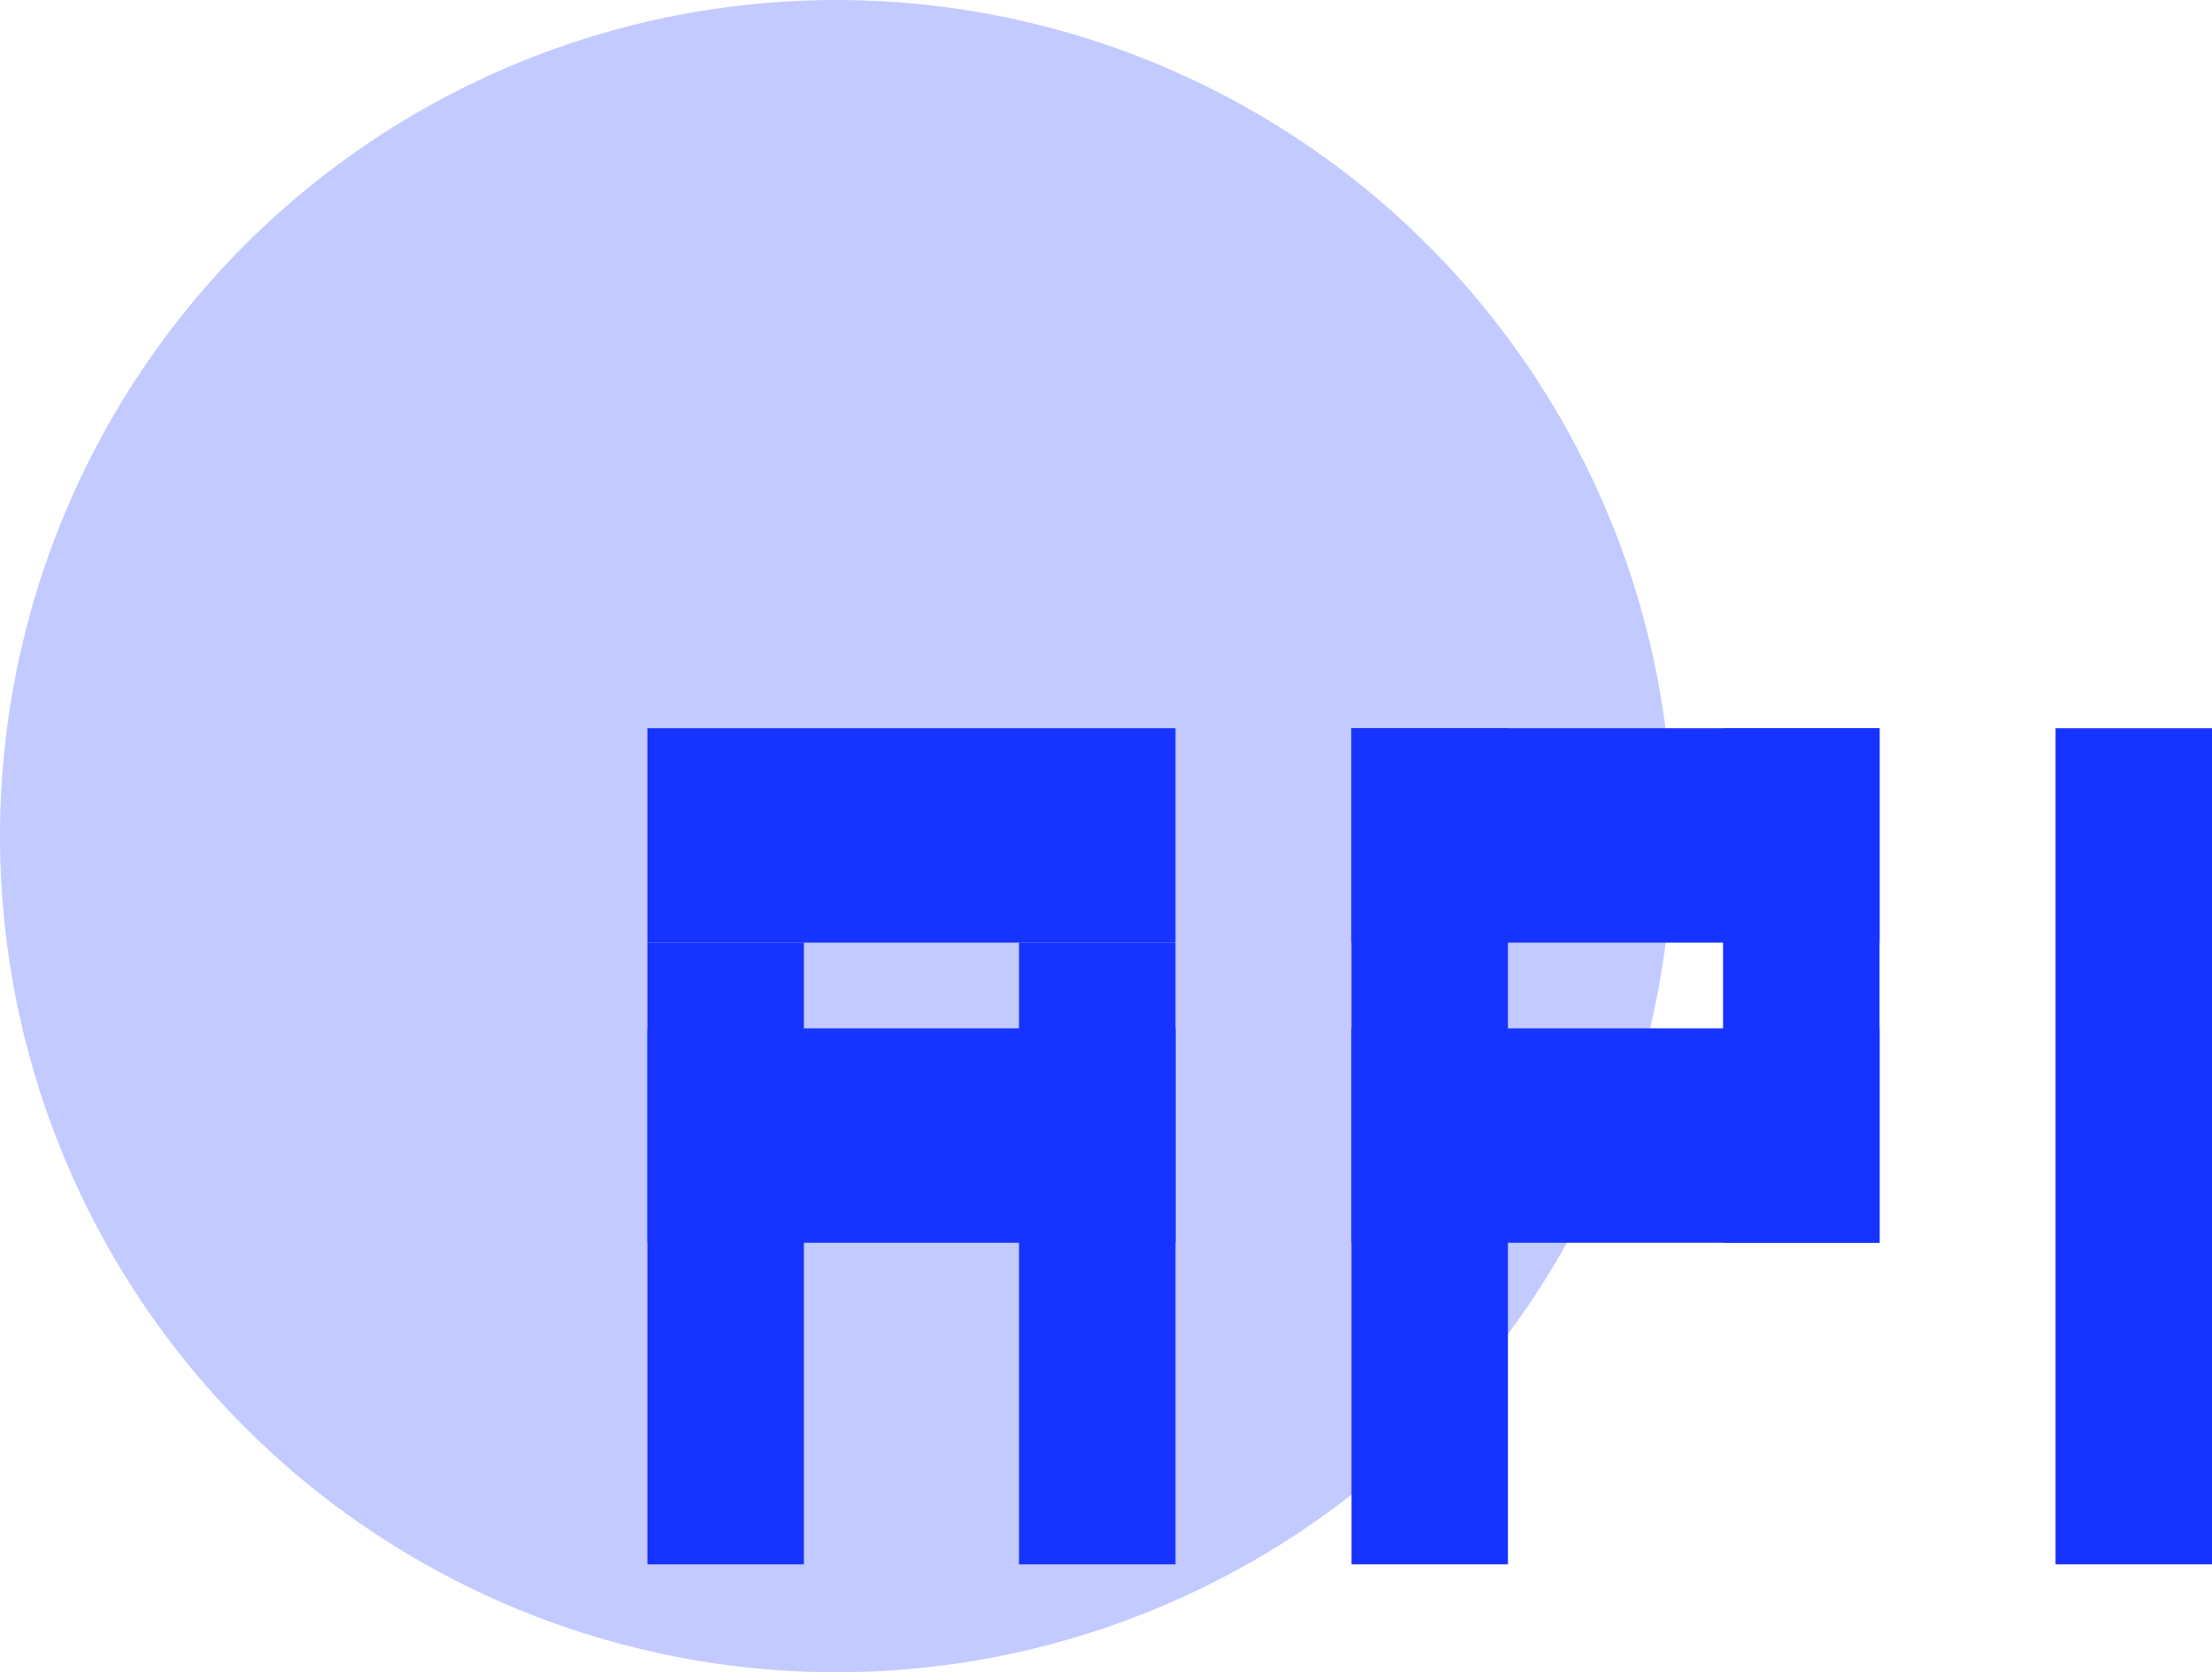 <svg width="82" height="62" viewBox="0 0 82 62" fill="none" xmlns="http://www.w3.org/2000/svg">
<circle cx="31" cy="31" r="31" fill="#1633FF" fill-opacity="0.26"/>
<rect x="24" y="34.949" width="5.8" height="23.051" fill="#1633FF"/>
<rect x="37.775" y="34.949" width="5.8" height="23.051" fill="#1633FF"/>
<rect x="76.2" y="27" width="5.8" height="31" fill="#1633FF"/>
<rect x="63.875" y="27" width="5.8" height="19.077" fill="#1633FF"/>
<rect x="50.1" y="27" width="5.8" height="31" fill="#1633FF"/>
<rect x="24" y="27" width="19.575" height="7.949" fill="#1633FF"/>
<rect x="24" y="38.128" width="19.575" height="7.949" fill="#1633FF"/>
<rect x="50.1" y="27" width="19.575" height="7.949" fill="#1633FF"/>
<rect x="50.1" y="38.128" width="19.575" height="7.949" fill="#1633FF"/>
</svg>

